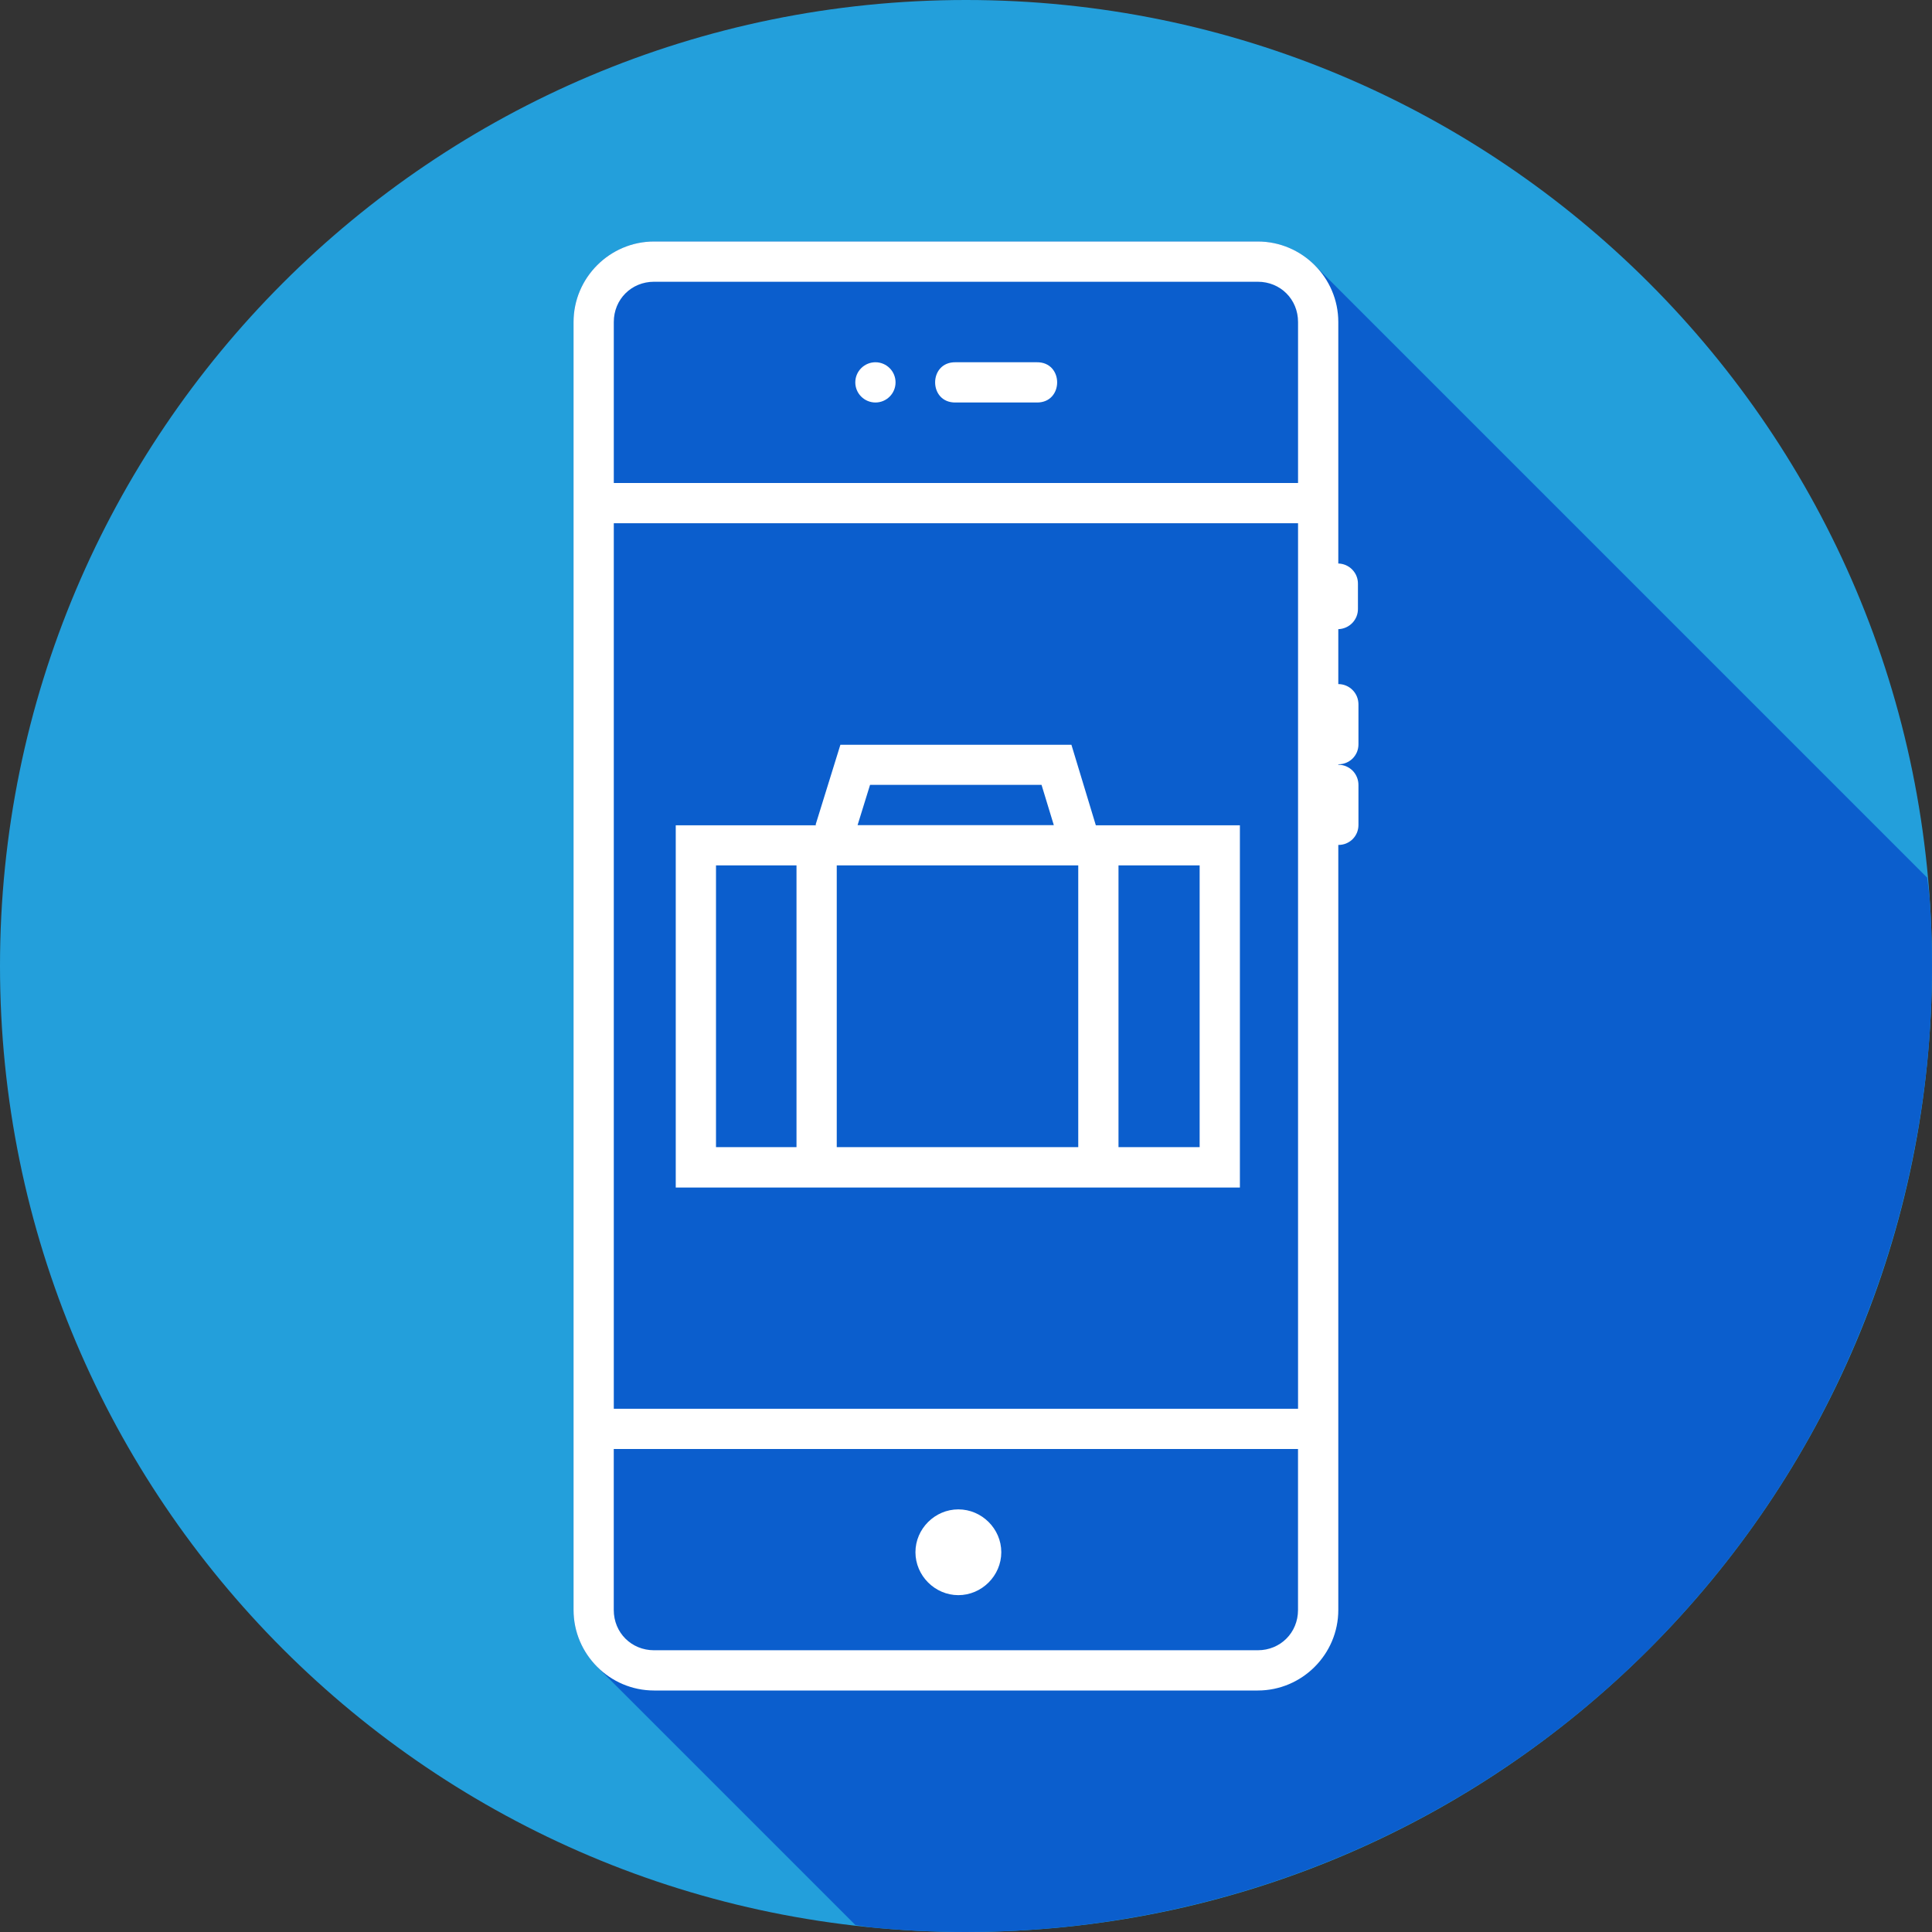 <svg width="60" height="60" viewBox="0 0 60 60" fill="none" xmlns="http://www.w3.org/2000/svg">
<rect x="0" y="0" width="60" height="60" fill="#333333" stroke="none"/>
<path d="M30 60C46.569 60 60 46.569 60 30C60 13.431 46.569 0 30 0C13.431 0 0 13.431 0 30C0 46.569 13.431 60 30 60Z" fill="#239FDB"/>
<path d="M26.567 59.785C26.713 59.808 26.859 59.83 27.005 59.851C28 59.951 29 60 30 60C30.708 60 31.415 59.975 32.121 59.925C33.12 59.854 34.114 59.733 35.1 59.562C36.085 59.393 37.062 59.174 38.025 58.906C38.989 58.639 39.939 58.324 40.871 57.961C41.804 57.599 42.717 57.19 43.609 56.736C44.5 56.282 45.367 55.784 46.209 55.244C47.05 54.704 47.864 54.122 48.648 53.501C49.431 52.879 50.184 52.218 50.901 51.521C51.618 50.824 52.3 50.092 52.944 49.326C53.589 48.561 54.196 47.764 54.761 46.939C55.326 46.113 55.849 45.26 56.329 44.383C56.808 43.505 57.242 42.604 57.631 41.682C58.021 40.761 58.364 39.821 58.66 38.865C58.955 37.91 59.203 36.94 59.401 35.96C59.601 34.98 59.751 33.99 59.851 32.995C59.951 32 60 31 60 30C60 29.292 59.975 28.585 59.925 27.879C59.902 27.671 59.876 27.463 59.849 27.256L40.828 8.235C40.599 8.006 40.329 7.824 40.031 7.697C39.725 7.567 39.395 7.5 39.062 7.5H20.312C18.938 7.5 17.812 8.625 17.812 10V50C17.812 50.688 18.094 51.312 18.547 51.765L26.567 59.785Z" fill="#0B5ECD"/>
<path d="M20.312 7.5C18.938 7.5 17.812 8.625 17.812 10V50C17.812 51.375 18.938 52.5 20.312 52.5H39.062C40.438 52.5 41.562 51.375 41.562 50V26.24C41.644 26.241 41.726 26.226 41.801 26.196C41.877 26.165 41.947 26.12 42.005 26.063C42.063 26.005 42.109 25.936 42.141 25.861C42.172 25.785 42.188 25.704 42.188 25.622V24.383C42.189 24.3 42.173 24.218 42.142 24.141C42.111 24.064 42.066 23.994 42.008 23.935C41.949 23.877 41.88 23.83 41.804 23.798C41.727 23.766 41.645 23.75 41.562 23.75V23.735C41.644 23.736 41.726 23.721 41.801 23.691C41.877 23.66 41.947 23.615 42.005 23.558C42.063 23.5 42.109 23.431 42.141 23.356C42.172 23.28 42.188 23.199 42.188 23.117V21.878C42.188 21.795 42.173 21.713 42.142 21.636C42.111 21.559 42.065 21.489 42.007 21.431C41.949 21.372 41.88 21.325 41.803 21.293C41.727 21.261 41.645 21.245 41.562 21.245V19.539C41.727 19.534 41.883 19.465 41.998 19.346C42.112 19.227 42.175 19.069 42.172 18.904V18.135C42.175 17.97 42.113 17.811 41.998 17.692C41.884 17.573 41.727 17.504 41.562 17.5V10C41.562 8.625 40.438 7.5 39.062 7.5H20.312ZM20.312 8.75H39.062C39.766 8.75 40.312 9.296 40.312 10V15H19.062V10C19.062 9.296 19.609 8.75 20.312 8.75ZM27.188 11.25C27.022 11.25 26.863 11.316 26.746 11.433C26.628 11.55 26.562 11.709 26.562 11.875C26.562 12.041 26.628 12.2 26.746 12.317C26.863 12.434 27.022 12.5 27.188 12.5C27.353 12.5 27.512 12.434 27.629 12.317C27.747 12.2 27.812 12.041 27.812 11.875C27.812 11.709 27.747 11.55 27.629 11.433C27.512 11.316 27.353 11.25 27.188 11.25ZM29.675 11.25C28.83 11.238 28.83 12.512 29.675 12.5H32.197C33.042 12.512 33.042 11.238 32.197 11.25H29.675ZM19.062 16.25H40.312V43.75H19.062V16.25ZM26.099 23.13L25.328 25.617L25.352 25.63H20.986V36.88H38.506V25.63H34.032L33.274 23.13H26.099ZM27.021 24.375H32.346L32.727 25.625H26.633L27.02 24.375H27.021ZM22.236 26.875H24.736V35.625H22.236V26.875ZM25.986 26.875H33.486V35.625H25.986V26.875ZM34.736 26.875H37.256V35.625H34.736V26.875ZM19.061 45H40.311V50C40.311 50.704 39.765 51.25 39.061 51.25H20.311C19.609 51.25 19.061 50.704 19.061 50V45ZM29.762 46.875C29.035 46.875 28.43 47.477 28.43 48.205C28.43 48.934 29.035 49.539 29.762 49.539C30.491 49.539 31.096 48.934 31.096 48.205C31.096 47.477 30.491 46.875 29.762 46.875Z" fill="white"/>
</svg>

